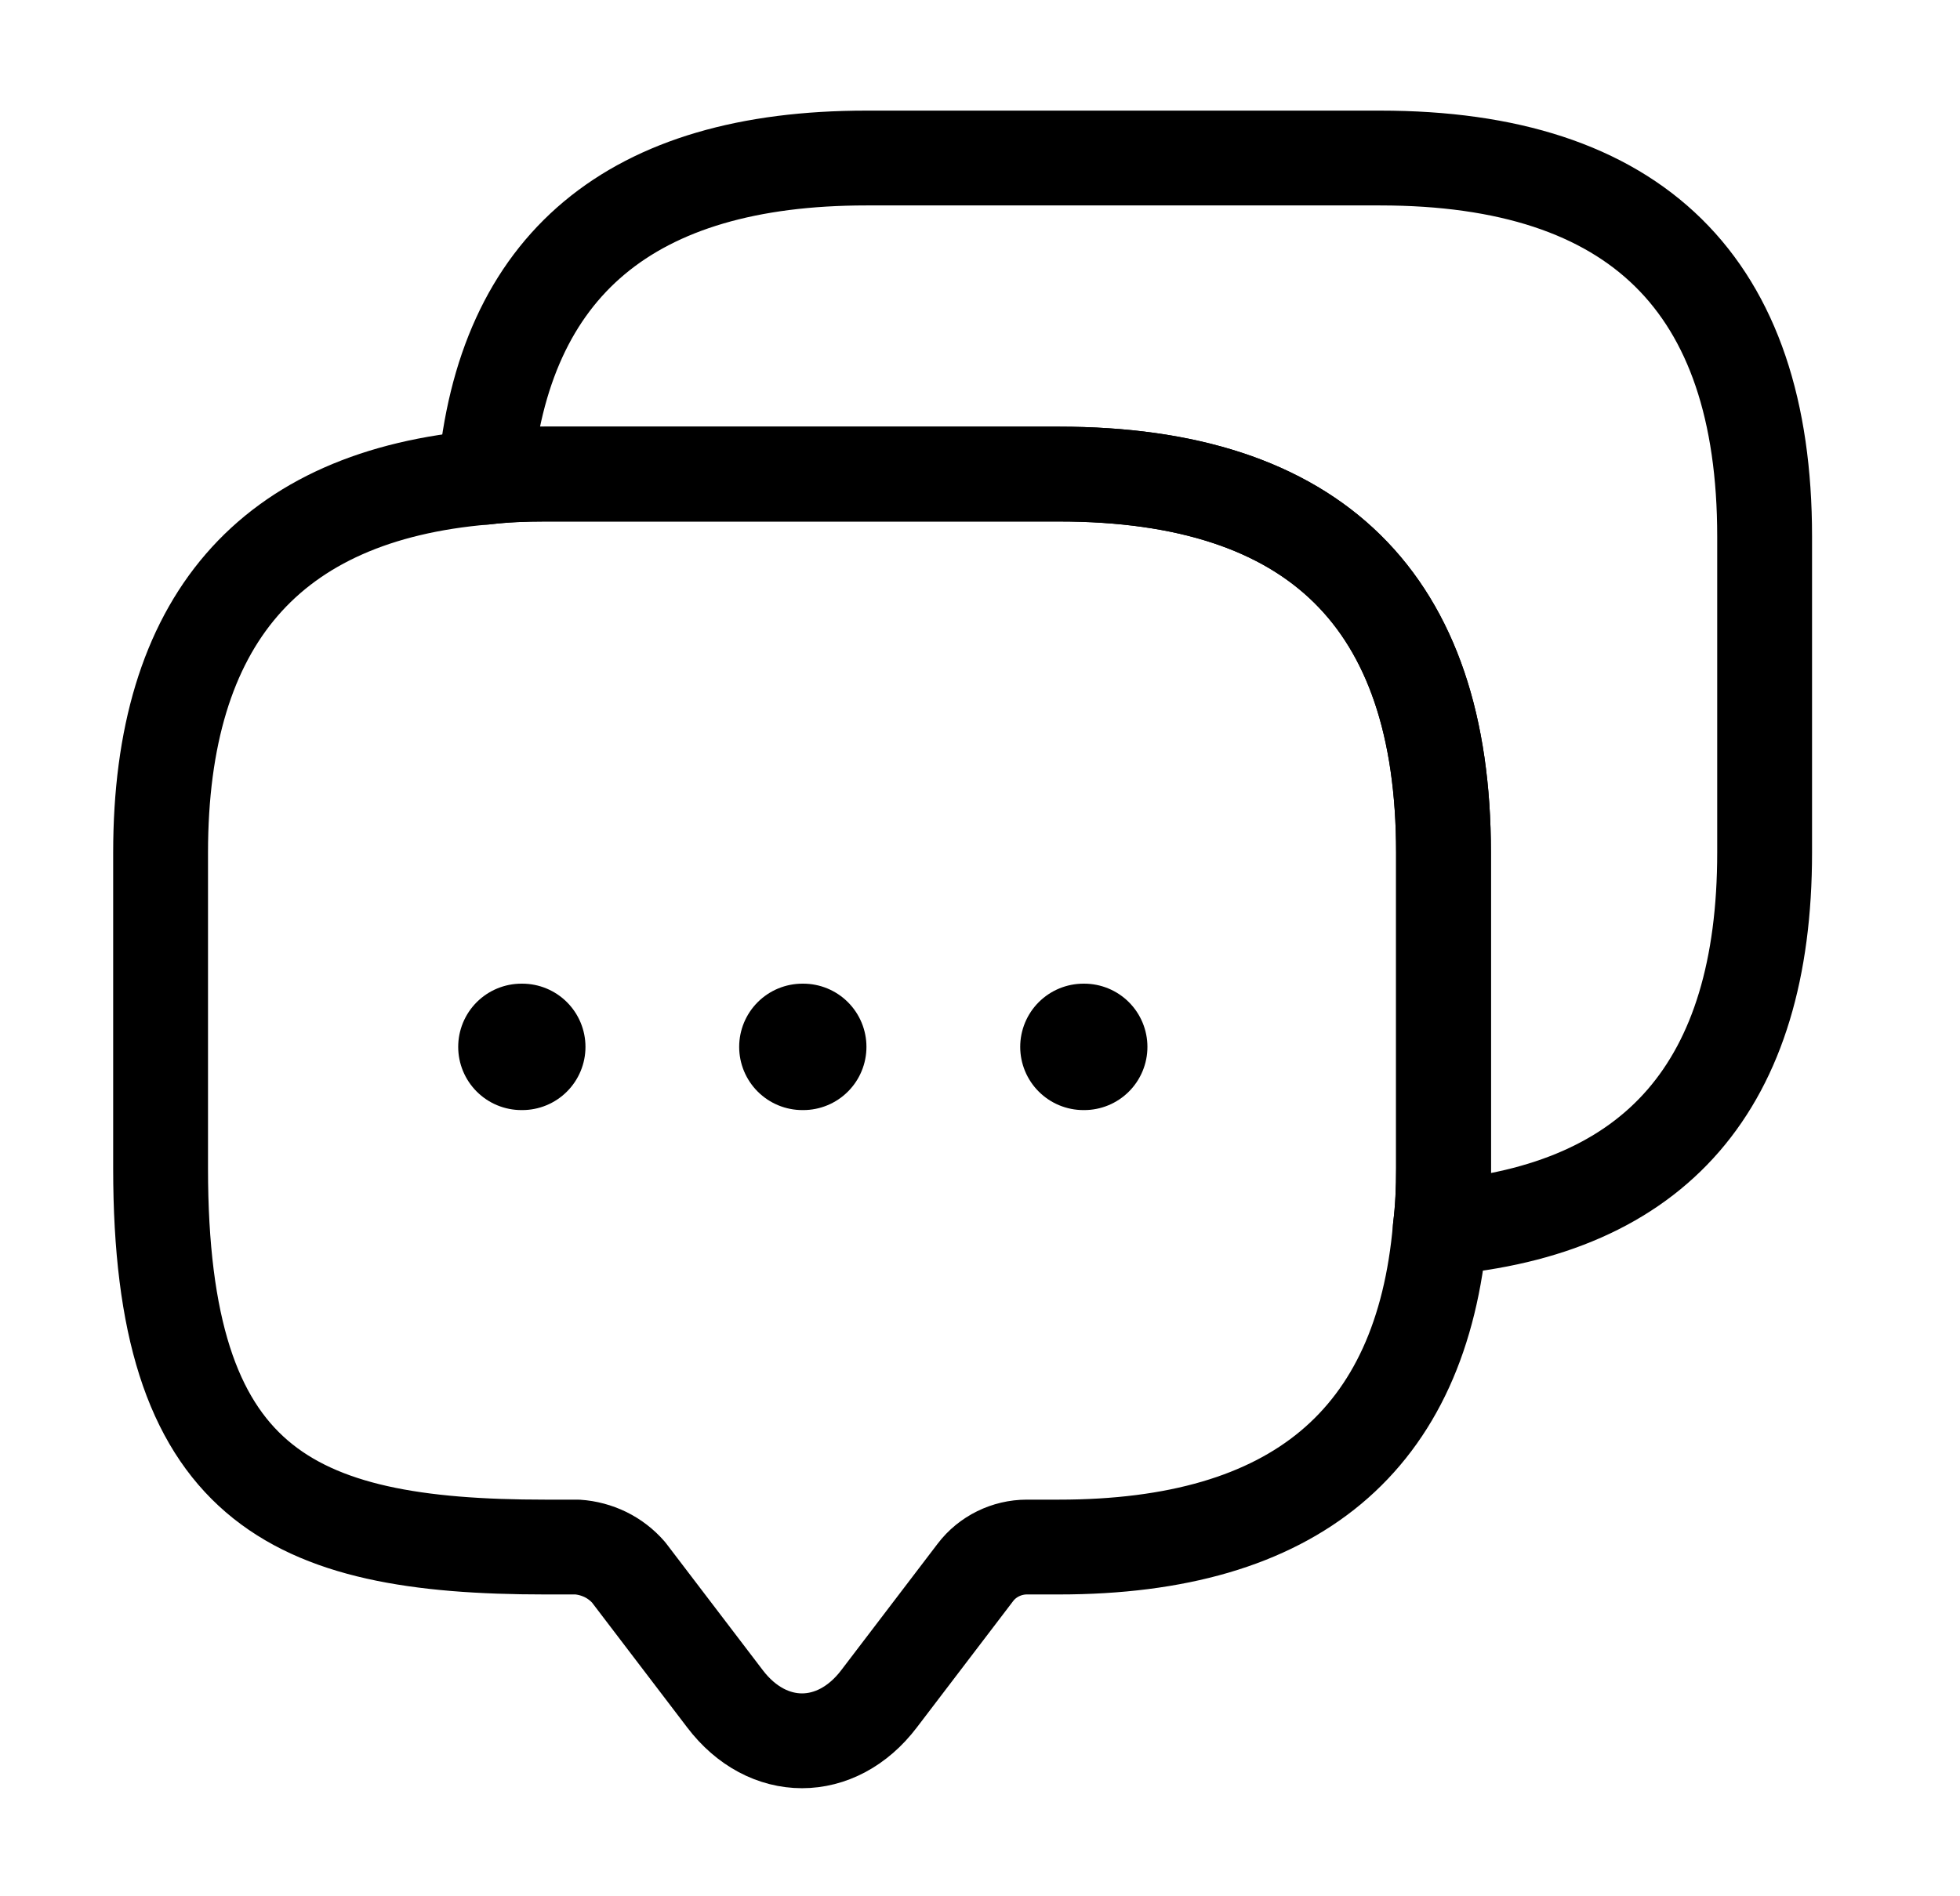 <svg width="31" height="30" viewBox="0 0 31 30" fill="none" xmlns="http://www.w3.org/2000/svg">
<path d="M22.831 13.488V18.488C22.831 18.812 22.818 19.125 22.78 19.425C22.488 22.8 20.469 24.475 16.748 24.475H16.241C15.923 24.475 15.618 24.625 15.428 24.875L13.904 26.875C13.231 27.762 12.139 27.762 11.466 26.875L9.942 24.875C9.841 24.759 9.717 24.663 9.577 24.594C9.437 24.526 9.285 24.485 9.13 24.475H8.622C4.571 24.475 2.54 23.488 2.54 18.488V13.488C2.54 9.825 4.254 7.838 7.67 7.55C7.974 7.513 8.292 7.5 8.622 7.5H16.748C20.799 7.5 22.831 9.5 22.831 13.488Z" stroke="black" stroke-width="1.5" stroke-miterlimit="10" stroke-linecap="round" stroke-linejoin="round"/>
<path d="M27.91 8.488V13.488C27.91 17.163 26.196 19.137 22.78 19.425C22.818 19.125 22.831 18.812 22.831 18.488V13.488C22.831 9.5 20.799 7.5 16.748 7.5H8.622C8.292 7.5 7.974 7.513 7.669 7.55C7.961 4.188 9.98 2.5 13.701 2.5H21.828C25.878 2.5 27.91 4.5 27.91 8.488V8.488Z" stroke="black" stroke-width="1.5" stroke-miterlimit="10" stroke-linecap="round" stroke-linejoin="round"/>
<path d="M17.136 16.562H17.148M12.691 16.562H12.704M8.247 16.562H8.26" stroke="black" stroke-width="2" stroke-linecap="round" stroke-linejoin="round"/>
</svg>
